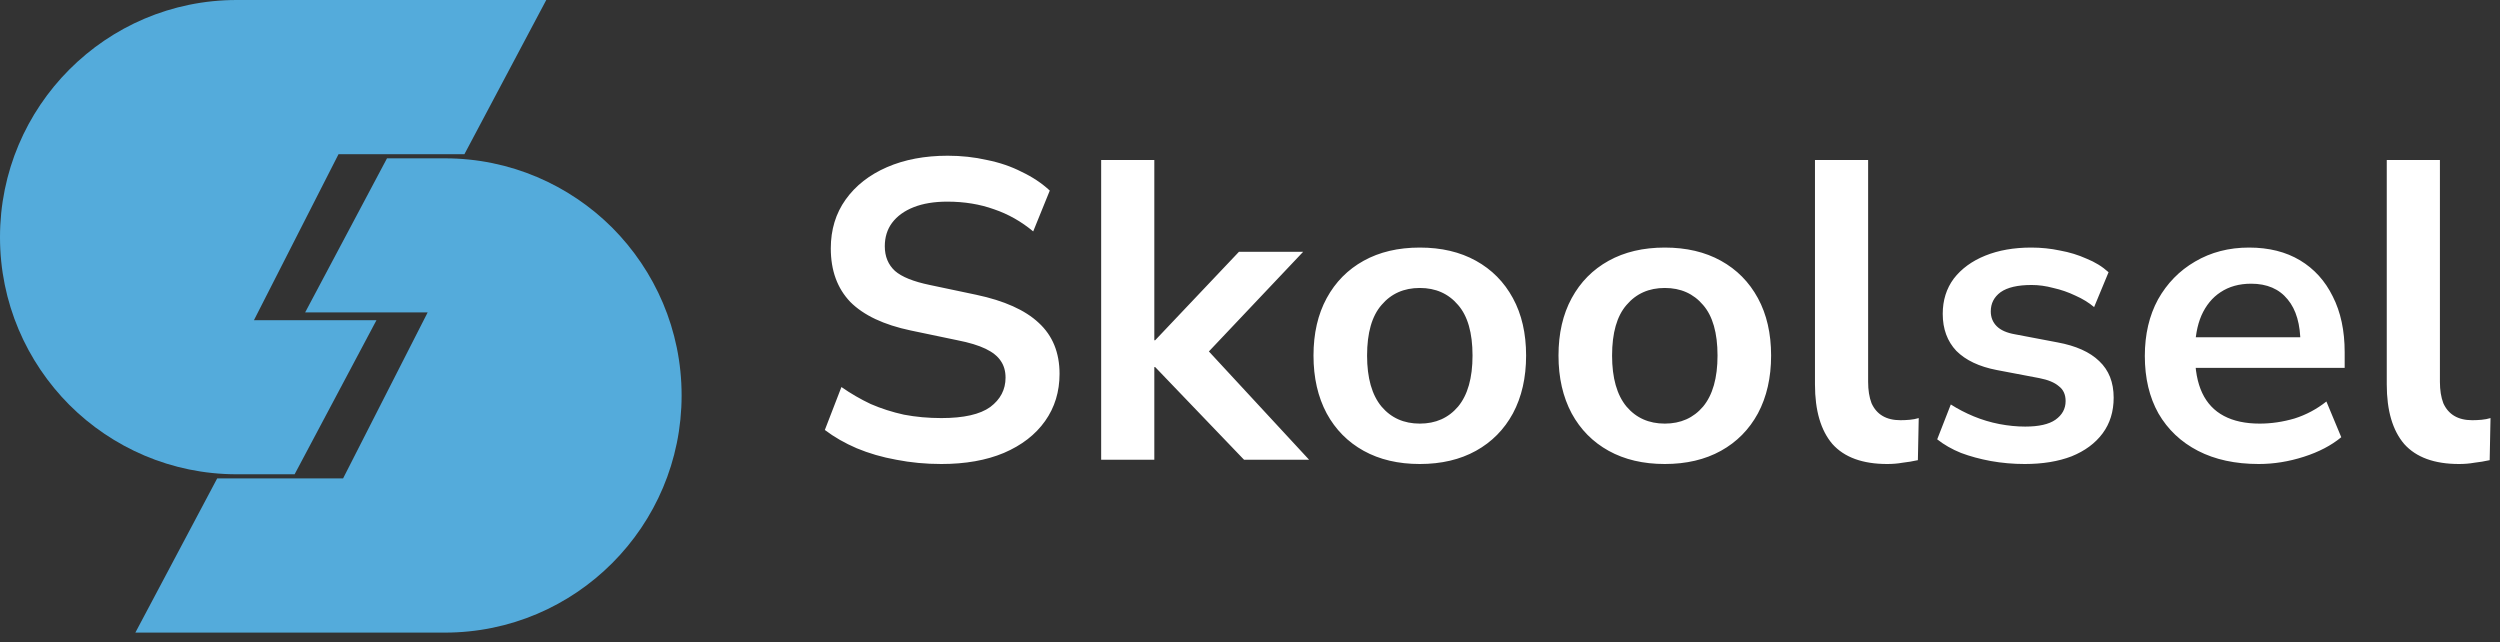 <svg width="183" height="47" viewBox="0 0 183 47" fill="none" xmlns="http://www.w3.org/2000/svg">
<rect x="0" y="0" width="183" height="47" fill="#333333" stroke="none"/>
<path d="M24.78 11.287L18.587 23.441H27.556L21.566 34.717H17.329C12.553 34.717 8.215 32.77 5.08 29.642C1.944 26.49 0 22.158 0 17.364C0 7.777 7.766 0 17.329 0H39.986L33.995 11.287H24.78H24.78Z" fill="#54ABDB"/>
<path d="M25.114 35.02L31.306 22.866H22.338L28.328 11.59H32.564C37.34 11.59 41.678 13.537 44.814 16.665C47.949 19.817 49.894 24.149 49.894 28.942C49.894 38.53 42.128 46.307 32.564 46.307H9.908L15.898 35.02H25.113H25.114Z" fill="#54ABDB"/>
<path d="M68.907 33.965C67.765 33.965 66.665 33.861 65.607 33.653C64.57 33.467 63.605 33.186 62.713 32.813C61.841 32.439 61.063 31.993 60.378 31.474L61.592 28.331C62.277 28.808 62.993 29.223 63.74 29.576C64.507 29.908 65.317 30.167 66.168 30.354C67.039 30.52 67.952 30.603 68.907 30.603C70.546 30.603 71.739 30.333 72.486 29.794C73.233 29.233 73.606 28.518 73.606 27.646C73.606 27.169 73.492 26.764 73.264 26.432C73.036 26.079 72.662 25.779 72.144 25.53C71.625 25.281 70.94 25.073 70.089 24.907L66.665 24.191C64.694 23.776 63.221 23.081 62.246 22.106C61.291 21.11 60.814 19.802 60.814 18.184C60.814 16.814 61.177 15.621 61.903 14.604C62.63 13.588 63.636 12.799 64.922 12.239C66.209 11.679 67.693 11.399 69.374 11.399C70.37 11.399 71.324 11.502 72.237 11.71C73.171 11.897 74.022 12.187 74.789 12.581C75.578 12.955 76.263 13.411 76.844 13.951L75.63 16.939C74.758 16.213 73.804 15.673 72.766 15.32C71.729 14.947 70.587 14.76 69.342 14.76C68.388 14.76 67.568 14.895 66.883 15.165C66.199 15.434 65.669 15.818 65.296 16.316C64.943 16.794 64.767 17.364 64.767 18.028C64.767 18.775 65.016 19.377 65.514 19.834C66.012 20.269 66.863 20.612 68.066 20.861L71.459 21.577C73.513 22.012 75.038 22.697 76.034 23.631C77.051 24.565 77.559 25.81 77.559 27.366C77.559 28.673 77.207 29.825 76.501 30.821C75.796 31.817 74.789 32.595 73.482 33.155C72.195 33.695 70.67 33.965 68.907 33.965ZM80.605 33.653V11.71H84.496V24.907H84.558L90.69 18.433H95.39L87.733 26.526V24.907L95.826 33.653H91.064L84.558 26.868H84.496V33.653H80.605ZM103.93 33.965C102.353 33.965 100.983 33.643 99.821 33C98.659 32.356 97.757 31.443 97.113 30.261C96.47 29.057 96.148 27.646 96.148 26.028C96.148 24.409 96.47 23.008 97.113 21.826C97.757 20.643 98.659 19.73 99.821 19.087C100.983 18.443 102.353 18.122 103.93 18.122C105.507 18.122 106.876 18.443 108.038 19.087C109.2 19.73 110.103 20.643 110.746 21.826C111.39 23.008 111.711 24.409 111.711 26.028C111.711 27.646 111.39 29.057 110.746 30.261C110.103 31.443 109.2 32.356 108.038 33C106.876 33.643 105.507 33.965 103.93 33.965ZM103.93 31.008C105.092 31.008 106.026 30.593 106.731 29.763C107.437 28.912 107.789 27.667 107.789 26.028C107.789 24.367 107.437 23.133 106.731 22.324C106.026 21.494 105.092 21.079 103.93 21.079C102.768 21.079 101.834 21.494 101.129 22.324C100.423 23.133 100.07 24.367 100.07 26.028C100.07 27.667 100.423 28.912 101.129 29.763C101.834 30.593 102.768 31.008 103.93 31.008ZM121.863 33.965C120.286 33.965 118.917 33.643 117.755 33C116.593 32.356 115.69 31.443 115.047 30.261C114.404 29.057 114.082 27.646 114.082 26.028C114.082 24.409 114.404 23.008 115.047 21.826C115.69 20.643 116.593 19.73 117.755 19.087C118.917 18.443 120.286 18.122 121.863 18.122C123.441 18.122 124.81 18.443 125.972 19.087C127.134 19.73 128.037 20.643 128.68 21.826C129.323 23.008 129.645 24.409 129.645 26.028C129.645 27.646 129.323 29.057 128.68 30.261C128.037 31.443 127.134 32.356 125.972 33C124.81 33.643 123.441 33.965 121.863 33.965ZM121.863 31.008C123.026 31.008 123.959 30.593 124.665 29.763C125.37 28.912 125.723 27.667 125.723 26.028C125.723 24.367 125.37 23.133 124.665 22.324C123.959 21.494 123.026 21.079 121.863 21.079C120.701 21.079 119.768 21.494 119.062 22.324C118.357 23.133 118.004 24.367 118.004 26.028C118.004 27.667 118.357 28.912 119.062 29.763C119.768 30.593 120.701 31.008 121.863 31.008ZM138.147 33.965C136.342 33.965 135.004 33.477 134.132 32.502C133.282 31.506 132.856 30.053 132.856 28.144V11.71H136.747V27.957C136.747 28.559 136.83 29.078 136.996 29.514C137.183 29.929 137.452 30.24 137.805 30.447C138.158 30.655 138.594 30.759 139.112 30.759C139.341 30.759 139.569 30.748 139.797 30.727C140.025 30.707 140.243 30.665 140.451 30.603L140.389 33.684C140.015 33.767 139.642 33.83 139.268 33.871C138.915 33.934 138.542 33.965 138.147 33.965ZM148.215 33.965C147.364 33.965 146.534 33.892 145.725 33.747C144.937 33.601 144.21 33.404 143.546 33.155C142.882 32.886 142.301 32.554 141.803 32.159L142.799 29.607C143.318 29.939 143.878 30.23 144.48 30.479C145.082 30.727 145.704 30.914 146.348 31.039C146.991 31.163 147.624 31.226 148.246 31.226C149.242 31.226 149.979 31.059 150.456 30.727C150.954 30.375 151.203 29.918 151.203 29.358C151.203 28.881 151.037 28.518 150.705 28.269C150.394 27.999 149.917 27.802 149.273 27.677L146.161 27.086C144.874 26.837 143.889 26.37 143.204 25.685C142.54 24.98 142.208 24.077 142.208 22.977C142.208 21.981 142.478 21.12 143.017 20.394C143.577 19.668 144.345 19.107 145.32 18.713C146.296 18.319 147.416 18.122 148.682 18.122C149.408 18.122 150.114 18.194 150.799 18.34C151.483 18.464 152.127 18.661 152.728 18.931C153.351 19.18 153.89 19.512 154.347 19.927L153.289 22.479C152.894 22.147 152.438 21.867 151.919 21.639C151.4 21.39 150.861 21.203 150.301 21.079C149.761 20.933 149.232 20.861 148.713 20.861C147.696 20.861 146.939 21.037 146.441 21.39C145.964 21.743 145.725 22.209 145.725 22.791C145.725 23.226 145.87 23.589 146.161 23.88C146.451 24.17 146.897 24.367 147.499 24.471L150.612 25.063C151.961 25.312 152.977 25.768 153.662 26.432C154.368 27.096 154.72 27.988 154.72 29.109C154.72 30.126 154.451 30.997 153.911 31.724C153.372 32.45 152.614 33.01 151.639 33.404C150.664 33.778 149.522 33.965 148.215 33.965ZM165.343 33.965C163.621 33.965 162.137 33.643 160.892 33C159.647 32.356 158.682 31.443 157.997 30.261C157.333 29.078 157.001 27.677 157.001 26.059C157.001 24.482 157.323 23.102 157.966 21.919C158.63 20.736 159.533 19.813 160.674 19.149C161.836 18.464 163.154 18.122 164.627 18.122C166.08 18.122 167.325 18.433 168.362 19.055C169.4 19.678 170.199 20.56 170.759 21.701C171.34 22.842 171.63 24.201 171.63 25.779V26.93H160.145V24.689H168.891L168.393 25.156C168.393 23.745 168.082 22.666 167.459 21.919C166.837 21.151 165.945 20.767 164.783 20.767C163.911 20.767 163.164 20.975 162.542 21.39C161.94 21.784 161.473 22.355 161.141 23.102C160.83 23.828 160.674 24.7 160.674 25.716V25.934C160.674 27.076 160.85 28.02 161.203 28.767C161.556 29.514 162.085 30.074 162.791 30.447C163.496 30.821 164.368 31.008 165.405 31.008C166.256 31.008 167.107 30.883 167.957 30.634C168.808 30.364 169.586 29.949 170.292 29.389L171.381 32.004C170.655 32.605 169.742 33.083 168.642 33.435C167.542 33.788 166.443 33.965 165.343 33.965ZM180.003 33.965C178.198 33.965 176.859 33.477 175.988 32.502C175.137 31.506 174.711 30.053 174.711 28.144V11.71H178.602V27.957C178.602 28.559 178.685 29.078 178.851 29.514C179.038 29.929 179.308 30.24 179.66 30.447C180.013 30.655 180.449 30.759 180.968 30.759C181.196 30.759 181.424 30.748 181.652 30.727C181.881 30.707 182.099 30.665 182.306 30.603L182.244 33.684C181.87 33.767 181.497 33.83 181.123 33.871C180.771 33.934 180.397 33.965 180.003 33.965Z" fill="white"/>
</svg>
